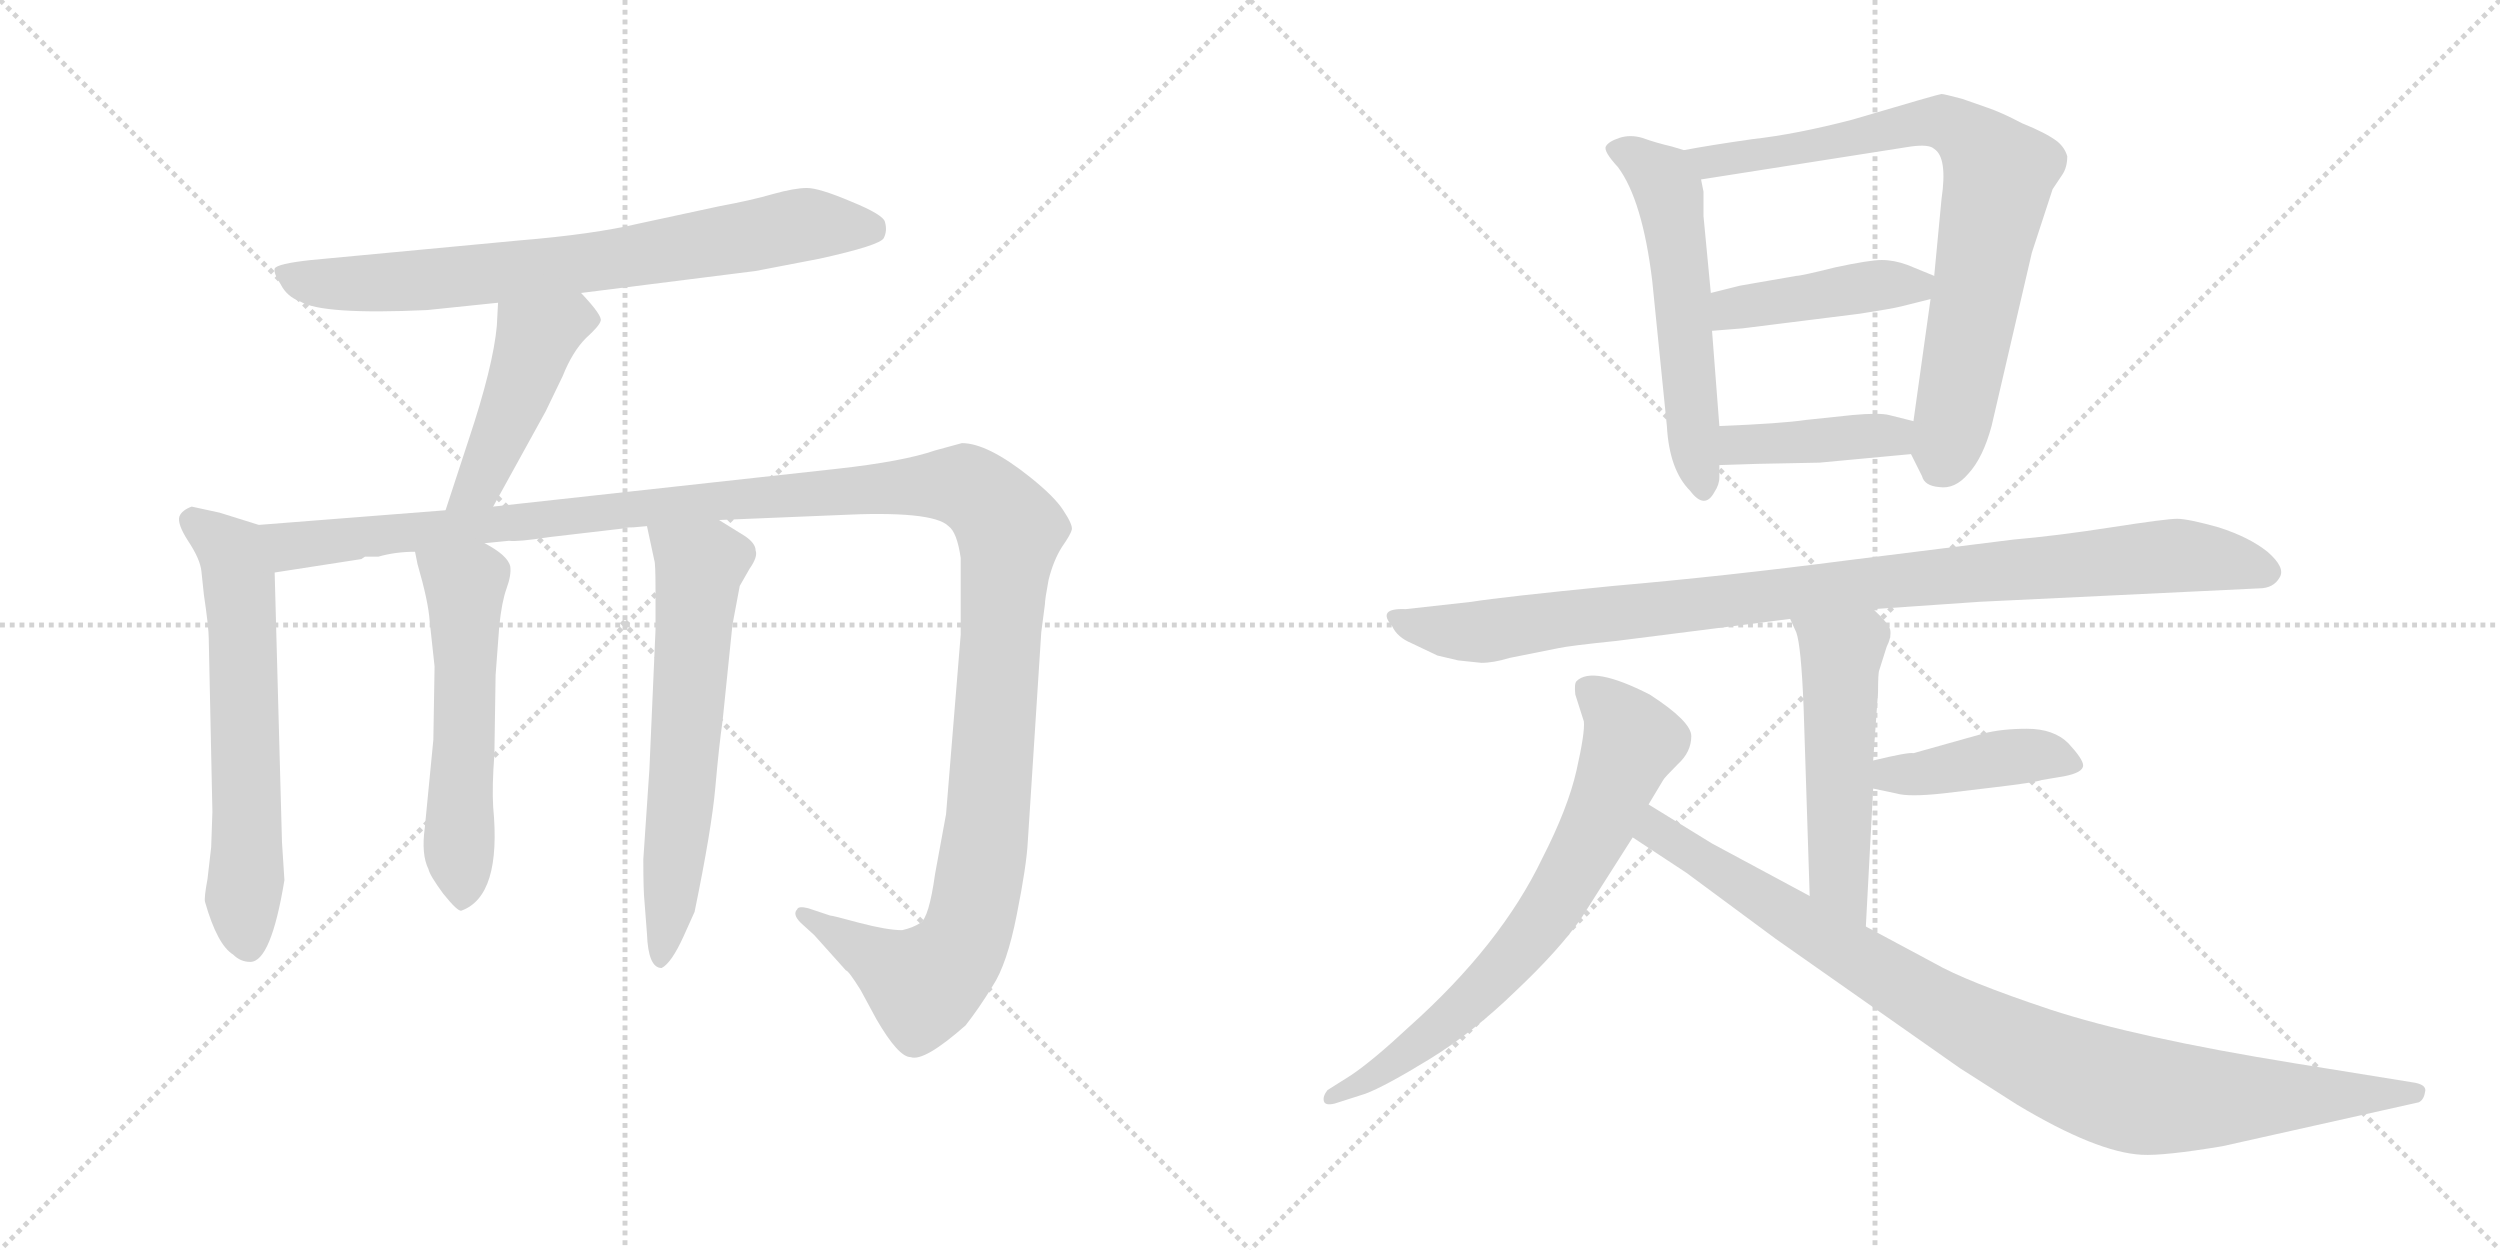 <svg version="1.1" viewBox="0 0 2048 1024" xmlns="http://www.w3.org/2000/svg">
  <g stroke="lightgray" stroke-dasharray="1,1" stroke-width="1" transform="scale(4, 4)">
    <line x1="0" y1="0" x2="256" y2="256"></line>
    <line x1="256" y1="0" x2="0" y2="256"></line>
    <line x1="128" y1="0" x2="128" y2="256"></line>
    <line x1="0" y1="128" x2="256" y2="128"></line>
    <line x1="256" y1="0" x2="512" y2="256"></line>
    <line x1="512" y1="0" x2="256" y2="256"></line>
    <line x1="384" y1="0" x2="384" y2="256"></line>
    <line x1="256" y1="128" x2="512" y2="128"></line>
  </g>
<g transform="scale(1, -1) translate(0, -850)">
   <style type="text/css">
    @keyframes keyframes0 {
      from {
       stroke: black;
       stroke-dashoffset: 744;
       stroke-width: 128;
       }
       71% {
       animation-timing-function: step-end;
       stroke: black;
       stroke-dashoffset: 0;
       stroke-width: 128;
       }
       to {
       stroke: black;
       stroke-width: 1024;
       }
       }
       #make-me-a-hanzi-animation-0 {
         animation: keyframes0 0.855s both;
         animation-delay: 0s;
         animation-timing-function: linear;
       }
    @keyframes keyframes1 {
      from {
       stroke: black;
       stroke-dashoffset: 460;
       stroke-width: 128;
       }
       60% {
       animation-timing-function: step-end;
       stroke: black;
       stroke-dashoffset: 0;
       stroke-width: 128;
       }
       to {
       stroke: black;
       stroke-width: 1024;
       }
       }
       #make-me-a-hanzi-animation-1 {
         animation: keyframes1 0.624s both;
         animation-delay: 0.855s;
         animation-timing-function: linear;
       }
    @keyframes keyframes2 {
      from {
       stroke: black;
       stroke-dashoffset: 620;
       stroke-width: 128;
       }
       67% {
       animation-timing-function: step-end;
       stroke: black;
       stroke-dashoffset: 0;
       stroke-width: 128;
       }
       to {
       stroke: black;
       stroke-width: 1024;
       }
       }
       #make-me-a-hanzi-animation-2 {
         animation: keyframes2 0.755s both;
         animation-delay: 1.48s;
         animation-timing-function: linear;
       }
    @keyframes keyframes3 {
      from {
       stroke: black;
       stroke-dashoffset: 1384;
       stroke-width: 128;
       }
       82% {
       animation-timing-function: step-end;
       stroke: black;
       stroke-dashoffset: 0;
       stroke-width: 128;
       }
       to {
       stroke: black;
       stroke-width: 1024;
       }
       }
       #make-me-a-hanzi-animation-3 {
         animation: keyframes3 1.376s both;
         animation-delay: 2.234s;
         animation-timing-function: linear;
       }
    @keyframes keyframes4 {
      from {
       stroke: black;
       stroke-dashoffset: 554;
       stroke-width: 128;
       }
       64% {
       animation-timing-function: step-end;
       stroke: black;
       stroke-dashoffset: 0;
       stroke-width: 128;
       }
       to {
       stroke: black;
       stroke-width: 1024;
       }
       }
       #make-me-a-hanzi-animation-4 {
         animation: keyframes4 0.701s both;
         animation-delay: 3.611s;
         animation-timing-function: linear;
       }
    @keyframes keyframes5 {
      from {
       stroke: black;
       stroke-dashoffset: 622;
       stroke-width: 128;
       }
       67% {
       animation-timing-function: step-end;
       stroke: black;
       stroke-dashoffset: 0;
       stroke-width: 128;
       }
       to {
       stroke: black;
       stroke-width: 1024;
       }
       }
       #make-me-a-hanzi-animation-5 {
         animation: keyframes5 0.756s both;
         animation-delay: 4.312s;
         animation-timing-function: linear;
       }
    @keyframes keyframes6 {
      from {
       stroke: black;
       stroke-dashoffset: 558;
       stroke-width: 128;
       }
       64% {
       animation-timing-function: step-end;
       stroke: black;
       stroke-dashoffset: 0;
       stroke-width: 128;
       }
       to {
       stroke: black;
       stroke-width: 1024;
       }
       }
       #make-me-a-hanzi-animation-6 {
         animation: keyframes6 0.704s both;
         animation-delay: 5.068s;
         animation-timing-function: linear;
       }
    @keyframes keyframes7 {
      from {
       stroke: black;
       stroke-dashoffset: 778;
       stroke-width: 128;
       }
       72% {
       animation-timing-function: step-end;
       stroke: black;
       stroke-dashoffset: 0;
       stroke-width: 128;
       }
       to {
       stroke: black;
       stroke-width: 1024;
       }
       }
       #make-me-a-hanzi-animation-7 {
         animation: keyframes7 0.883s both;
         animation-delay: 5.772s;
         animation-timing-function: linear;
       }
    @keyframes keyframes8 {
      from {
       stroke: black;
       stroke-dashoffset: 430;
       stroke-width: 128;
       }
       58% {
       animation-timing-function: step-end;
       stroke: black;
       stroke-dashoffset: 0;
       stroke-width: 128;
       }
       to {
       stroke: black;
       stroke-width: 1024;
       }
       }
       #make-me-a-hanzi-animation-8 {
         animation: keyframes8 0.6s both;
         animation-delay: 6.655s;
         animation-timing-function: linear;
       }
    @keyframes keyframes9 {
      from {
       stroke: black;
       stroke-dashoffset: 408;
       stroke-width: 128;
       }
       57% {
       animation-timing-function: step-end;
       stroke: black;
       stroke-dashoffset: 0;
       stroke-width: 128;
       }
       to {
       stroke: black;
       stroke-width: 1024;
       }
       }
       #make-me-a-hanzi-animation-9 {
         animation: keyframes9 0.582s both;
         animation-delay: 7.255s;
         animation-timing-function: linear;
       }
    @keyframes keyframes10 {
      from {
       stroke: black;
       stroke-dashoffset: 974;
       stroke-width: 128;
       }
       76% {
       animation-timing-function: step-end;
       stroke: black;
       stroke-dashoffset: 0;
       stroke-width: 128;
       }
       to {
       stroke: black;
       stroke-width: 1024;
       }
       }
       #make-me-a-hanzi-animation-10 {
         animation: keyframes10 1.043s both;
         animation-delay: 7.837s;
         animation-timing-function: linear;
       }
    @keyframes keyframes11 {
      from {
       stroke: black;
       stroke-dashoffset: 521;
       stroke-width: 128;
       }
       63% {
       animation-timing-function: step-end;
       stroke: black;
       stroke-dashoffset: 0;
       stroke-width: 128;
       }
       to {
       stroke: black;
       stroke-width: 1024;
       }
       }
       #make-me-a-hanzi-animation-11 {
         animation: keyframes11 0.674s both;
         animation-delay: 8.88s;
         animation-timing-function: linear;
       }
    @keyframes keyframes12 {
      from {
       stroke: black;
       stroke-dashoffset: 418;
       stroke-width: 128;
       }
       58% {
       animation-timing-function: step-end;
       stroke: black;
       stroke-dashoffset: 0;
       stroke-width: 128;
       }
       to {
       stroke: black;
       stroke-width: 1024;
       }
       }
       #make-me-a-hanzi-animation-12 {
         animation: keyframes12 0.59s both;
         animation-delay: 9.554s;
         animation-timing-function: linear;
       }
    @keyframes keyframes13 {
      from {
       stroke: black;
       stroke-dashoffset: 707;
       stroke-width: 128;
       }
       70% {
       animation-timing-function: step-end;
       stroke: black;
       stroke-dashoffset: 0;
       stroke-width: 128;
       }
       to {
       stroke: black;
       stroke-width: 1024;
       }
       }
       #make-me-a-hanzi-animation-13 {
         animation: keyframes13 0.825s both;
         animation-delay: 10.144s;
         animation-timing-function: linear;
       }
    @keyframes keyframes14 {
      from {
       stroke: black;
       stroke-dashoffset: 947;
       stroke-width: 128;
       }
       76% {
       animation-timing-function: step-end;
       stroke: black;
       stroke-dashoffset: 0;
       stroke-width: 128;
       }
       to {
       stroke: black;
       stroke-width: 1024;
       }
       }
       #make-me-a-hanzi-animation-14 {
         animation: keyframes14 1.021s both;
         animation-delay: 10.969s;
         animation-timing-function: linear;
       }
</style>
<path d="M 476.0 610.0 L 619.0 628.0 L 671.0 638.0 Q 721.0 649.0 724.0 655.0 Q 727.0 661.0 725.0 668.0 Q 724.0 674.0 697.0 685.0 Q 671.0 696.0 661.0 696.0 Q 651.0 696.0 633.0 691.0 Q 616.0 686.0 589.0 681.0 L 524.0 667.0 Q 486.0 658.0 425.0 653.0 L 255.0 637.0 Q 227.0 634.0 225.0 630.0 Q 224.0 626.0 230.0 617.0 Q 235.0 607.0 246.0 603.0 Q 264.0 592.0 350.0 596.0 L 408.0 602.0 L 476.0 610.0 Z" fill="lightgray"></path> 
<path d="M 404.0 435.0 L 447.0 513.0 L 461.0 542.0 Q 469.0 562.0 480.0 573.0 Q 491.0 583.0 492.0 587.0 Q 494.0 591.0 476.0 610.0 C 456.0 632.0 410.0 632.0 408.0 602.0 L 407.0 583.0 Q 404.0 550.0 384.0 490.0 L 365.0 432.0 C 356.0 403.0 390.0 409.0 404.0 435.0 Z" fill="lightgray"></path> 
<path d="M 212.0 420.0 L 180.0 430.0 L 157.0 435.0 Q 149.0 432.0 147.0 427.0 Q 145.0 421.0 154.0 407.0 Q 164.0 392.0 165.0 382.0 L 167.0 363.0 Q 171.0 336.0 171.0 327.0 L 174.0 185.0 L 173.0 156.0 L 170.0 130.0 Q 167.0 114.0 168.0 111.0 Q 178.0 76.0 191.0 68.0 Q 197.0 62.0 205.0 62.0 Q 222.0 62.0 233.0 129.0 L 231.0 160.0 L 225.0 381.0 C 224.0 411.0 224.0 416.0 212.0 420.0 Z" fill="lightgray"></path> 
<path d="M 589.0 424.0 L 686.0 428.0 Q 764.0 432.0 777.0 419.0 Q 784.0 414.0 787.0 393.0 L 787.0 330.0 L 775.0 183.0 L 766.0 134.0 Q 761.0 98.0 754.0 94.0 Q 748.0 90.0 739.0 88.0 Q 727.0 88.0 704.0 94.0 Q 682.0 100.0 680.0 100.0 L 662.0 106.0 Q 654.0 108.0 653.0 105.0 Q 649.0 101.0 656.0 94.0 L 667.0 84.0 L 693.0 55.0 Q 695.0 55.0 705.0 39.0 L 718.0 15.0 Q 736.0 -16.0 746.0 -16.0 Q 757.0 -20.0 791.0 10.0 Q 802.0 24.0 813.0 42.0 Q 825.0 60.0 833.0 101.0 Q 841.0 141.0 842.0 161.0 L 853.0 332.0 L 856.0 355.0 Q 856.0 359.0 859.0 375.0 Q 863.0 391.0 870.0 402.0 Q 877.0 412.0 878.0 416.0 Q 879.0 420.0 871.0 432.0 Q 864.0 443.0 844.0 459.0 Q 809.0 487.0 788.0 487.0 L 766.0 481.0 Q 740.0 472.0 686.0 466.0 L 404.0 435.0 L 365.0 432.0 L 212.0 420.0 C 182.0 418.0 195.0 376.0 225.0 381.0 L 296.0 392.0 L 299.0 394.0 L 310.0 394.0 Q 324.0 398.0 340.0 398.0 L 397.0 405.0 L 417.0 407.0 Q 424.0 406.0 450.0 410.0 L 510.0 417.0 Q 511.0 418.0 519.0 418.0 L 530.0 419.0 L 589.0 424.0 Z" fill="lightgray"></path> 
<path d="M 340.0 398.0 L 342.0 388.0 Q 351.0 357.0 352.0 341.0 L 356.0 304.0 L 355.0 244.0 L 348.0 172.0 Q 345.0 150.0 351.0 138.0 Q 352.0 133.0 363.0 118.0 Q 375.0 103.0 378.0 104.0 Q 411.0 116.0 404.0 189.0 Q 403.0 206.0 405.0 232.0 L 406.0 297.0 L 409.0 337.0 Q 411.0 357.0 415.0 368.0 Q 419.0 379.0 418.0 386.0 Q 416.0 395.0 397.0 405.0 C 371.0 420.0 334.0 427.0 340.0 398.0 Z" fill="lightgray"></path> 
<path d="M 530.0 419.0 L 536.0 391.0 Q 537.0 389.0 537.0 367.0 L 537.0 334.0 L 532.0 220.0 L 527.0 146.0 Q 527.0 120.0 528.0 111.0 L 530.0 85.0 Q 531.0 57.0 542.0 57.0 Q 550.0 61.0 560.0 83.0 L 569.0 103.0 Q 583.0 171.0 586.0 205.0 Q 589.0 239.0 592.0 260.0 L 600.0 338.0 L 606.0 370.0 L 614.0 384.0 Q 621.0 394.0 619.0 399.0 Q 619.0 405.0 610.0 411.0 L 589.0 424.0 C 563.0 440.0 524.0 448.0 530.0 419.0 Z" fill="lightgray"></path> 
<path d="M 1379.5 727.0 L 1369.5 730.0 Q 1356.5 733.0 1345.5 737.0 Q 1335.5 740.0 1326.5 737.0 Q 1317.5 734.0 1315.5 730.0 Q 1313.5 726.0 1325.5 713.0 Q 1345.5 686.0 1353.5 620.0 L 1365.5 501.0 Q 1367.5 465.0 1384.5 448.0 Q 1396.5 432.0 1404.5 447.0 Q 1408.5 453.0 1408.5 459.0 L 1408.5 469.0 L 1408.5 501.0 L 1402.5 579.0 L 1401.5 610.0 L 1395.5 673.0 L 1395.5 693.0 L 1393.5 703.0 C 1389.5 724.0 1389.5 724.0 1379.5 727.0 Z" fill="lightgray"></path> 
<path d="M 1565.5 478.0 L 1574.5 460.0 Q 1576.5 452.0 1588.5 451.0 Q 1601.5 449.0 1612.5 462.0 Q 1624.5 475.0 1631.5 501.0 L 1664.5 643.0 L 1681.5 695.0 L 1689.5 707.0 Q 1693.5 713.0 1693.5 722.0 Q 1691.5 729.0 1685.5 734.0 Q 1676.5 741.0 1656.5 749.0 Q 1639.5 758.0 1627.5 762.0 L 1607.5 769.0 Q 1592.5 773.0 1590.5 773.0 Q 1588.5 773.0 1517.5 752.0 Q 1471.5 740.0 1435.5 736.0 Q 1400.5 731.0 1379.5 727.0 C 1349.5 722.0 1363.5 698.0 1393.5 703.0 L 1565.5 730.0 Q 1580.5 732.0 1584.5 728.0 Q 1595.5 721.0 1590.5 687.0 L 1584.5 624.0 L 1581.5 605.0 L 1567.5 505.0 C 1564.5 481.0 1564.5 481.0 1565.5 478.0 Z" fill="lightgray"></path> 
<path d="M 1584.5 624.0 L 1562.5 633.0 Q 1551.5 637.0 1541.5 637.0 Q 1531.5 637.0 1503.5 631.0 Q 1475.5 624.0 1471.5 624.0 L 1425.5 616.0 L 1401.5 610.0 C 1372.5 603.0 1372.5 577.0 1402.5 579.0 L 1427.5 581.0 L 1523.5 593.0 Q 1549.5 597.0 1557.5 599.0 L 1581.5 605.0 C 1610.5 612.0 1612.5 613.0 1584.5 624.0 Z" fill="lightgray"></path> 
<path d="M 1490.5 471.0 L 1565.5 478.0 C 1595.5 481.0 1596.5 498.0 1567.5 505.0 L 1547.5 510.0 Q 1539.5 512.0 1517.5 510.0 L 1479.5 506.0 Q 1459.5 503.0 1408.5 501.0 C 1378.5 500.0 1378.5 468.0 1408.5 469.0 L 1439.5 470.0 L 1490.5 471.0 Z" fill="lightgray"></path> 
<path d="M 1621.5 357.0 L 1850.5 368.0 Q 1862.5 368.0 1867.5 377.0 Q 1872.5 385.0 1857.5 398.0 Q 1842.5 410.0 1817.5 418.0 Q 1792.5 425.0 1783.5 425.0 Q 1774.5 425.0 1729.5 418.0 Q 1684.5 411.0 1649.5 408.0 L 1513.5 391.0 Q 1413.5 378.0 1321.5 370.0 Q 1230.5 361.0 1205.5 357.0 L 1151.5 351.0 Q 1127.5 352.0 1140.5 337.0 Q 1144.5 328.0 1156.5 323.0 L 1177.5 313.0 L 1194.5 309.0 L 1213.5 307.0 Q 1223.5 307.0 1236.5 311.0 L 1276.5 319.0 Q 1285.5 321.0 1324.5 325.0 L 1466.5 343.0 L 1534.5 351.0 L 1621.5 357.0 Z" fill="lightgray"></path> 
<path d="M 1466.5 343.0 L 1471.5 332.0 Q 1475.5 321.0 1477.5 271.0 L 1482.5 116.0 C 1483.5 86.0 1526.5 61.0 1528.5 91.0 L 1534.5 204.0 L 1534.5 227.0 L 1538.5 283.0 Q 1538.5 299.0 1539.5 301.0 L 1545.5 320.0 Q 1549.5 328.0 1548.5 334.0 Q 1547.5 339.0 1534.5 351.0 C 1513.5 372.0 1454.5 370.0 1466.5 343.0 Z" fill="lightgray"></path> 
<path d="M 1534.5 204.0 L 1553.5 200.0 Q 1563.5 197.0 1591.5 200.0 L 1633.5 205.0 Q 1667.5 209.0 1672.5 211.0 L 1690.5 214.0 Q 1706.5 217.0 1706.5 223.0 Q 1706.5 228.0 1694.5 241.0 Q 1682.5 253.0 1660.5 253.0 Q 1639.5 253.0 1624.5 249.0 L 1567.5 233.0 Q 1563.5 234.0 1534.5 227.0 C 1505.5 220.0 1505.5 210.0 1534.5 204.0 Z" fill="lightgray"></path> 
<path d="M 1350.5 191.0 L 1362.5 211.0 Q 1363.5 213.0 1374.5 224.0 Q 1385.5 234.0 1385.5 247.0 Q 1385.5 259.0 1351.5 281.0 Q 1304.5 305.0 1291.5 292.0 Q 1289.5 290.0 1290.5 281.0 L 1297.5 259.0 Q 1298.5 250.0 1291.5 219.0 Q 1284.5 188.0 1263.5 147.0 Q 1229.5 76.0 1154.5 9.0 Q 1124.5 -19.0 1106.5 -31.0 L 1087.5 -43.0 Q 1083.5 -48.0 1084.5 -52.0 Q 1085.5 -56.0 1093.5 -54.0 L 1118.5 -46.0 Q 1134.5 -40.0 1170.5 -18.0 Q 1206.5 4.0 1241.5 38.0 Q 1277.5 72.0 1295.5 98.0 L 1337.5 164.0 L 1350.5 191.0 Z" fill="lightgray"></path> 
<path d="M 1482.5 116.0 L 1402.5 159.0 L 1350.5 191.0 C 1324.5 207.0 1312.5 181.0 1337.5 164.0 L 1381.5 135.0 L 1454.5 81.0 L 1605.5 -25.0 L 1652.5 -55.0 Q 1717.5 -94.0 1754.5 -96.0 Q 1772.5 -97.0 1820.5 -89.0 L 1981.5 -53.0 Q 1985.5 -51.0 1986.5 -45.0 Q 1988.5 -39.0 1978.5 -37.0 L 1879.5 -21.0 Q 1749.5 0.0 1679.5 23.0 Q 1610.5 46.0 1584.5 61.0 L 1528.5 91.0 L 1482.5 116.0 Z" fill="lightgray"></path> 
      <clipPath id="make-me-a-hanzi-clip-0">
      <path d="M 476.0 610.0 L 619.0 628.0 L 671.0 638.0 Q 721.0 649.0 724.0 655.0 Q 727.0 661.0 725.0 668.0 Q 724.0 674.0 697.0 685.0 Q 671.0 696.0 661.0 696.0 Q 651.0 696.0 633.0 691.0 Q 616.0 686.0 589.0 681.0 L 524.0 667.0 Q 486.0 658.0 425.0 653.0 L 255.0 637.0 Q 227.0 634.0 225.0 630.0 Q 224.0 626.0 230.0 617.0 Q 235.0 607.0 246.0 603.0 Q 264.0 592.0 350.0 596.0 L 408.0 602.0 L 476.0 610.0 Z" fill="lightgray"></path>
      </clipPath>
      <path clip-path="url(#make-me-a-hanzi-clip-0)" d="M 232.0 625.0 L 271.0 617.0 L 338.0 619.0 L 509.0 638.0 L 658.0 666.0 L 715.0 662.0 " fill="none" id="make-me-a-hanzi-animation-0" stroke-dasharray="616 1232" stroke-linecap="round"></path>

      <clipPath id="make-me-a-hanzi-clip-1">
      <path d="M 404.0 435.0 L 447.0 513.0 L 461.0 542.0 Q 469.0 562.0 480.0 573.0 Q 491.0 583.0 492.0 587.0 Q 494.0 591.0 476.0 610.0 C 456.0 632.0 410.0 632.0 408.0 602.0 L 407.0 583.0 Q 404.0 550.0 384.0 490.0 L 365.0 432.0 C 356.0 403.0 390.0 409.0 404.0 435.0 Z" fill="lightgray"></path>
      </clipPath>
      <path clip-path="url(#make-me-a-hanzi-clip-1)" d="M 484.0 588.0 L 470.0 590.0 L 439.0 572.0 L 392.0 453.0 L 371.0 438.0 " fill="none" id="make-me-a-hanzi-animation-1" stroke-dasharray="332 664" stroke-linecap="round"></path>

      <clipPath id="make-me-a-hanzi-clip-2">
      <path d="M 212.0 420.0 L 180.0 430.0 L 157.0 435.0 Q 149.0 432.0 147.0 427.0 Q 145.0 421.0 154.0 407.0 Q 164.0 392.0 165.0 382.0 L 167.0 363.0 Q 171.0 336.0 171.0 327.0 L 174.0 185.0 L 173.0 156.0 L 170.0 130.0 Q 167.0 114.0 168.0 111.0 Q 178.0 76.0 191.0 68.0 Q 197.0 62.0 205.0 62.0 Q 222.0 62.0 233.0 129.0 L 231.0 160.0 L 225.0 381.0 C 224.0 411.0 224.0 416.0 212.0 420.0 Z" fill="lightgray"></path>
      </clipPath>
      <path clip-path="url(#make-me-a-hanzi-clip-2)" d="M 158.0 424.0 L 190.0 398.0 L 196.0 371.0 L 203.0 76.0 " fill="none" id="make-me-a-hanzi-animation-2" stroke-dasharray="492 984" stroke-linecap="round"></path>

      <clipPath id="make-me-a-hanzi-clip-3">
      <path d="M 589.0 424.0 L 686.0 428.0 Q 764.0 432.0 777.0 419.0 Q 784.0 414.0 787.0 393.0 L 787.0 330.0 L 775.0 183.0 L 766.0 134.0 Q 761.0 98.0 754.0 94.0 Q 748.0 90.0 739.0 88.0 Q 727.0 88.0 704.0 94.0 Q 682.0 100.0 680.0 100.0 L 662.0 106.0 Q 654.0 108.0 653.0 105.0 Q 649.0 101.0 656.0 94.0 L 667.0 84.0 L 693.0 55.0 Q 695.0 55.0 705.0 39.0 L 718.0 15.0 Q 736.0 -16.0 746.0 -16.0 Q 757.0 -20.0 791.0 10.0 Q 802.0 24.0 813.0 42.0 Q 825.0 60.0 833.0 101.0 Q 841.0 141.0 842.0 161.0 L 853.0 332.0 L 856.0 355.0 Q 856.0 359.0 859.0 375.0 Q 863.0 391.0 870.0 402.0 Q 877.0 412.0 878.0 416.0 Q 879.0 420.0 871.0 432.0 Q 864.0 443.0 844.0 459.0 Q 809.0 487.0 788.0 487.0 L 766.0 481.0 Q 740.0 472.0 686.0 466.0 L 404.0 435.0 L 365.0 432.0 L 212.0 420.0 C 182.0 418.0 195.0 376.0 225.0 381.0 L 296.0 392.0 L 299.0 394.0 L 310.0 394.0 Q 324.0 398.0 340.0 398.0 L 397.0 405.0 L 417.0 407.0 Q 424.0 406.0 450.0 410.0 L 510.0 417.0 Q 511.0 418.0 519.0 418.0 L 530.0 419.0 L 589.0 424.0 Z" fill="lightgray"></path>
      </clipPath>
      <path clip-path="url(#make-me-a-hanzi-clip-3)" d="M 220.0 415.0 L 243.0 403.0 L 601.0 442.0 L 770.0 453.0 L 802.0 445.0 L 827.0 415.0 L 810.0 186.0 L 792.0 84.0 L 775.0 58.0 L 756.0 44.0 L 658.0 100.0 " fill="none" id="make-me-a-hanzi-animation-3" stroke-dasharray="1256 2512" stroke-linecap="round"></path>

      <clipPath id="make-me-a-hanzi-clip-4">
      <path d="M 340.0 398.0 L 342.0 388.0 Q 351.0 357.0 352.0 341.0 L 356.0 304.0 L 355.0 244.0 L 348.0 172.0 Q 345.0 150.0 351.0 138.0 Q 352.0 133.0 363.0 118.0 Q 375.0 103.0 378.0 104.0 Q 411.0 116.0 404.0 189.0 Q 403.0 206.0 405.0 232.0 L 406.0 297.0 L 409.0 337.0 Q 411.0 357.0 415.0 368.0 Q 419.0 379.0 418.0 386.0 Q 416.0 395.0 397.0 405.0 C 371.0 420.0 334.0 427.0 340.0 398.0 Z" fill="lightgray"></path>
      </clipPath>
      <path clip-path="url(#make-me-a-hanzi-clip-4)" d="M 348.0 394.0 L 381.0 370.0 L 376.0 163.0 L 380.0 113.0 " fill="none" id="make-me-a-hanzi-animation-4" stroke-dasharray="426 852" stroke-linecap="round"></path>

      <clipPath id="make-me-a-hanzi-clip-5">
      <path d="M 530.0 419.0 L 536.0 391.0 Q 537.0 389.0 537.0 367.0 L 537.0 334.0 L 532.0 220.0 L 527.0 146.0 Q 527.0 120.0 528.0 111.0 L 530.0 85.0 Q 531.0 57.0 542.0 57.0 Q 550.0 61.0 560.0 83.0 L 569.0 103.0 Q 583.0 171.0 586.0 205.0 Q 589.0 239.0 592.0 260.0 L 600.0 338.0 L 606.0 370.0 L 614.0 384.0 Q 621.0 394.0 619.0 399.0 Q 619.0 405.0 610.0 411.0 L 589.0 424.0 C 563.0 440.0 524.0 448.0 530.0 419.0 Z" fill="lightgray"></path>
      </clipPath>
      <path clip-path="url(#make-me-a-hanzi-clip-5)" d="M 538.0 413.0 L 573.0 386.0 L 542.0 66.0 " fill="none" id="make-me-a-hanzi-animation-5" stroke-dasharray="494 988" stroke-linecap="round"></path>

      <clipPath id="make-me-a-hanzi-clip-6">
      <path d="M 1379.5 727.0 L 1369.5 730.0 Q 1356.5 733.0 1345.5 737.0 Q 1335.5 740.0 1326.5 737.0 Q 1317.5 734.0 1315.5 730.0 Q 1313.5 726.0 1325.5 713.0 Q 1345.5 686.0 1353.5 620.0 L 1365.5 501.0 Q 1367.5 465.0 1384.5 448.0 Q 1396.5 432.0 1404.5 447.0 Q 1408.5 453.0 1408.5 459.0 L 1408.5 469.0 L 1408.5 501.0 L 1402.5 579.0 L 1401.5 610.0 L 1395.5 673.0 L 1395.5 693.0 L 1393.5 703.0 C 1389.5 724.0 1389.5 724.0 1379.5 727.0 Z" fill="lightgray"></path>
      </clipPath>
      <path clip-path="url(#make-me-a-hanzi-clip-6)" d="M 1324.5 729.0 L 1357.5 708.0 L 1367.5 693.0 L 1394.5 450.0 " fill="none" id="make-me-a-hanzi-animation-6" stroke-dasharray="430 860" stroke-linecap="round"></path>

      <clipPath id="make-me-a-hanzi-clip-7">
      <path d="M 1565.5 478.0 L 1574.5 460.0 Q 1576.5 452.0 1588.5 451.0 Q 1601.5 449.0 1612.5 462.0 Q 1624.5 475.0 1631.5 501.0 L 1664.5 643.0 L 1681.5 695.0 L 1689.5 707.0 Q 1693.5 713.0 1693.5 722.0 Q 1691.5 729.0 1685.5 734.0 Q 1676.5 741.0 1656.5 749.0 Q 1639.5 758.0 1627.5 762.0 L 1607.5 769.0 Q 1592.5 773.0 1590.5 773.0 Q 1588.5 773.0 1517.5 752.0 Q 1471.5 740.0 1435.5 736.0 Q 1400.5 731.0 1379.5 727.0 C 1349.5 722.0 1363.5 698.0 1393.5 703.0 L 1565.5 730.0 Q 1580.5 732.0 1584.5 728.0 Q 1595.5 721.0 1590.5 687.0 L 1584.5 624.0 L 1581.5 605.0 L 1567.5 505.0 C 1564.5 481.0 1564.5 481.0 1565.5 478.0 Z" fill="lightgray"></path>
      </clipPath>
      <path clip-path="url(#make-me-a-hanzi-clip-7)" d="M 1386.5 723.0 L 1400.5 717.0 L 1446.5 723.0 L 1575.5 750.0 L 1596.5 748.0 L 1622.5 729.0 L 1637.5 707.0 L 1602.5 515.0 L 1587.5 464.0 " fill="none" id="make-me-a-hanzi-animation-7" stroke-dasharray="650 1300" stroke-linecap="round"></path>

      <clipPath id="make-me-a-hanzi-clip-8">
      <path d="M 1584.5 624.0 L 1562.5 633.0 Q 1551.5 637.0 1541.5 637.0 Q 1531.5 637.0 1503.5 631.0 Q 1475.5 624.0 1471.5 624.0 L 1425.5 616.0 L 1401.5 610.0 C 1372.5 603.0 1372.5 577.0 1402.5 579.0 L 1427.5 581.0 L 1523.5 593.0 Q 1549.5 597.0 1557.5 599.0 L 1581.5 605.0 C 1610.5 612.0 1612.5 613.0 1584.5 624.0 Z" fill="lightgray"></path>
      </clipPath>
      <path clip-path="url(#make-me-a-hanzi-clip-8)" d="M 1408.5 587.0 L 1419.5 597.0 L 1436.5 601.0 L 1576.5 620.0 " fill="none" id="make-me-a-hanzi-animation-8" stroke-dasharray="302 604" stroke-linecap="round"></path>

      <clipPath id="make-me-a-hanzi-clip-9">
      <path d="M 1490.5 471.0 L 1565.5 478.0 C 1595.5 481.0 1596.5 498.0 1567.5 505.0 L 1547.5 510.0 Q 1539.5 512.0 1517.5 510.0 L 1479.5 506.0 Q 1459.5 503.0 1408.5 501.0 C 1378.5 500.0 1378.5 468.0 1408.5 469.0 L 1439.5 470.0 L 1490.5 471.0 Z" fill="lightgray"></path>
      </clipPath>
      <path clip-path="url(#make-me-a-hanzi-clip-9)" d="M 1416.5 474.0 L 1423.5 485.0 L 1548.5 493.0 L 1560.5 499.0 " fill="none" id="make-me-a-hanzi-animation-9" stroke-dasharray="280 560" stroke-linecap="round"></path>

      <clipPath id="make-me-a-hanzi-clip-10">
      <path d="M 1621.5 357.0 L 1850.5 368.0 Q 1862.5 368.0 1867.5 377.0 Q 1872.5 385.0 1857.5 398.0 Q 1842.5 410.0 1817.5 418.0 Q 1792.5 425.0 1783.5 425.0 Q 1774.5 425.0 1729.5 418.0 Q 1684.5 411.0 1649.5 408.0 L 1513.5 391.0 Q 1413.5 378.0 1321.5 370.0 Q 1230.5 361.0 1205.5 357.0 L 1151.5 351.0 Q 1127.5 352.0 1140.5 337.0 Q 1144.5 328.0 1156.5 323.0 L 1177.5 313.0 L 1194.5 309.0 L 1213.5 307.0 Q 1223.5 307.0 1236.5 311.0 L 1276.5 319.0 Q 1285.5 321.0 1324.5 325.0 L 1466.5 343.0 L 1534.5 351.0 L 1621.5 357.0 Z" fill="lightgray"></path>
      </clipPath>
      <path clip-path="url(#make-me-a-hanzi-clip-10)" d="M 1145.5 345.0 L 1168.5 335.0 L 1211.5 332.0 L 1508.5 370.0 L 1784.5 395.0 L 1856.5 382.0 " fill="none" id="make-me-a-hanzi-animation-10" stroke-dasharray="846 1692" stroke-linecap="round"></path>

      <clipPath id="make-me-a-hanzi-clip-11">
      <path d="M 1466.5 343.0 L 1471.5 332.0 Q 1475.5 321.0 1477.5 271.0 L 1482.5 116.0 C 1483.5 86.0 1526.5 61.0 1528.5 91.0 L 1534.5 204.0 L 1534.5 227.0 L 1538.5 283.0 Q 1538.5 299.0 1539.5 301.0 L 1545.5 320.0 Q 1549.5 328.0 1548.5 334.0 Q 1547.5 339.0 1534.5 351.0 C 1513.5 372.0 1454.5 370.0 1466.5 343.0 Z" fill="lightgray"></path>
      </clipPath>
      <path clip-path="url(#make-me-a-hanzi-clip-11)" d="M 1473.5 340.0 L 1508.5 314.0 L 1506.5 131.0 L 1525.5 98.0 " fill="none" id="make-me-a-hanzi-animation-11" stroke-dasharray="393 786" stroke-linecap="round"></path>

      <clipPath id="make-me-a-hanzi-clip-12">
      <path d="M 1534.5 204.0 L 1553.5 200.0 Q 1563.5 197.0 1591.5 200.0 L 1633.5 205.0 Q 1667.5 209.0 1672.5 211.0 L 1690.5 214.0 Q 1706.5 217.0 1706.5 223.0 Q 1706.5 228.0 1694.5 241.0 Q 1682.5 253.0 1660.5 253.0 Q 1639.5 253.0 1624.5 249.0 L 1567.5 233.0 Q 1563.5 234.0 1534.5 227.0 C 1505.5 220.0 1505.5 210.0 1534.5 204.0 Z" fill="lightgray"></path>
      </clipPath>
      <path clip-path="url(#make-me-a-hanzi-clip-12)" d="M 1540.5 210.0 L 1549.5 216.0 L 1654.5 231.0 L 1699.5 224.0 " fill="none" id="make-me-a-hanzi-animation-12" stroke-dasharray="290 580" stroke-linecap="round"></path>

      <clipPath id="make-me-a-hanzi-clip-13">
      <path d="M 1350.5 191.0 L 1362.5 211.0 Q 1363.5 213.0 1374.5 224.0 Q 1385.5 234.0 1385.5 247.0 Q 1385.5 259.0 1351.5 281.0 Q 1304.5 305.0 1291.5 292.0 Q 1289.5 290.0 1290.5 281.0 L 1297.5 259.0 Q 1298.5 250.0 1291.5 219.0 Q 1284.5 188.0 1263.5 147.0 Q 1229.5 76.0 1154.5 9.0 Q 1124.5 -19.0 1106.5 -31.0 L 1087.5 -43.0 Q 1083.5 -48.0 1084.5 -52.0 Q 1085.5 -56.0 1093.5 -54.0 L 1118.5 -46.0 Q 1134.5 -40.0 1170.5 -18.0 Q 1206.5 4.0 1241.5 38.0 Q 1277.5 72.0 1295.5 98.0 L 1337.5 164.0 L 1350.5 191.0 Z" fill="lightgray"></path>
      </clipPath>
      <path clip-path="url(#make-me-a-hanzi-clip-13)" d="M 1299.5 286.0 L 1328.5 259.0 L 1336.5 243.0 L 1308.5 173.0 L 1278.5 118.0 L 1232.5 58.0 L 1179.5 7.0 L 1089.5 -49.0 " fill="none" id="make-me-a-hanzi-animation-13" stroke-dasharray="579 1158" stroke-linecap="round"></path>

      <clipPath id="make-me-a-hanzi-clip-14">
      <path d="M 1482.5 116.0 L 1402.5 159.0 L 1350.5 191.0 C 1324.5 207.0 1312.5 181.0 1337.5 164.0 L 1381.5 135.0 L 1454.5 81.0 L 1605.5 -25.0 L 1652.5 -55.0 Q 1717.5 -94.0 1754.5 -96.0 Q 1772.5 -97.0 1820.5 -89.0 L 1981.5 -53.0 Q 1985.5 -51.0 1986.5 -45.0 Q 1988.5 -39.0 1978.5 -37.0 L 1879.5 -21.0 Q 1749.5 0.0 1679.5 23.0 Q 1610.5 46.0 1584.5 61.0 L 1528.5 91.0 L 1482.5 116.0 Z" fill="lightgray"></path>
      </clipPath>
      <path clip-path="url(#make-me-a-hanzi-clip-14)" d="M 1353.5 181.0 L 1356.5 169.0 L 1591.5 22.0 L 1714.5 -36.0 L 1775.5 -49.0 L 1978.5 -45.0 " fill="none" id="make-me-a-hanzi-animation-14" stroke-dasharray="819 1638" stroke-linecap="round"></path>

</g>
</svg>
